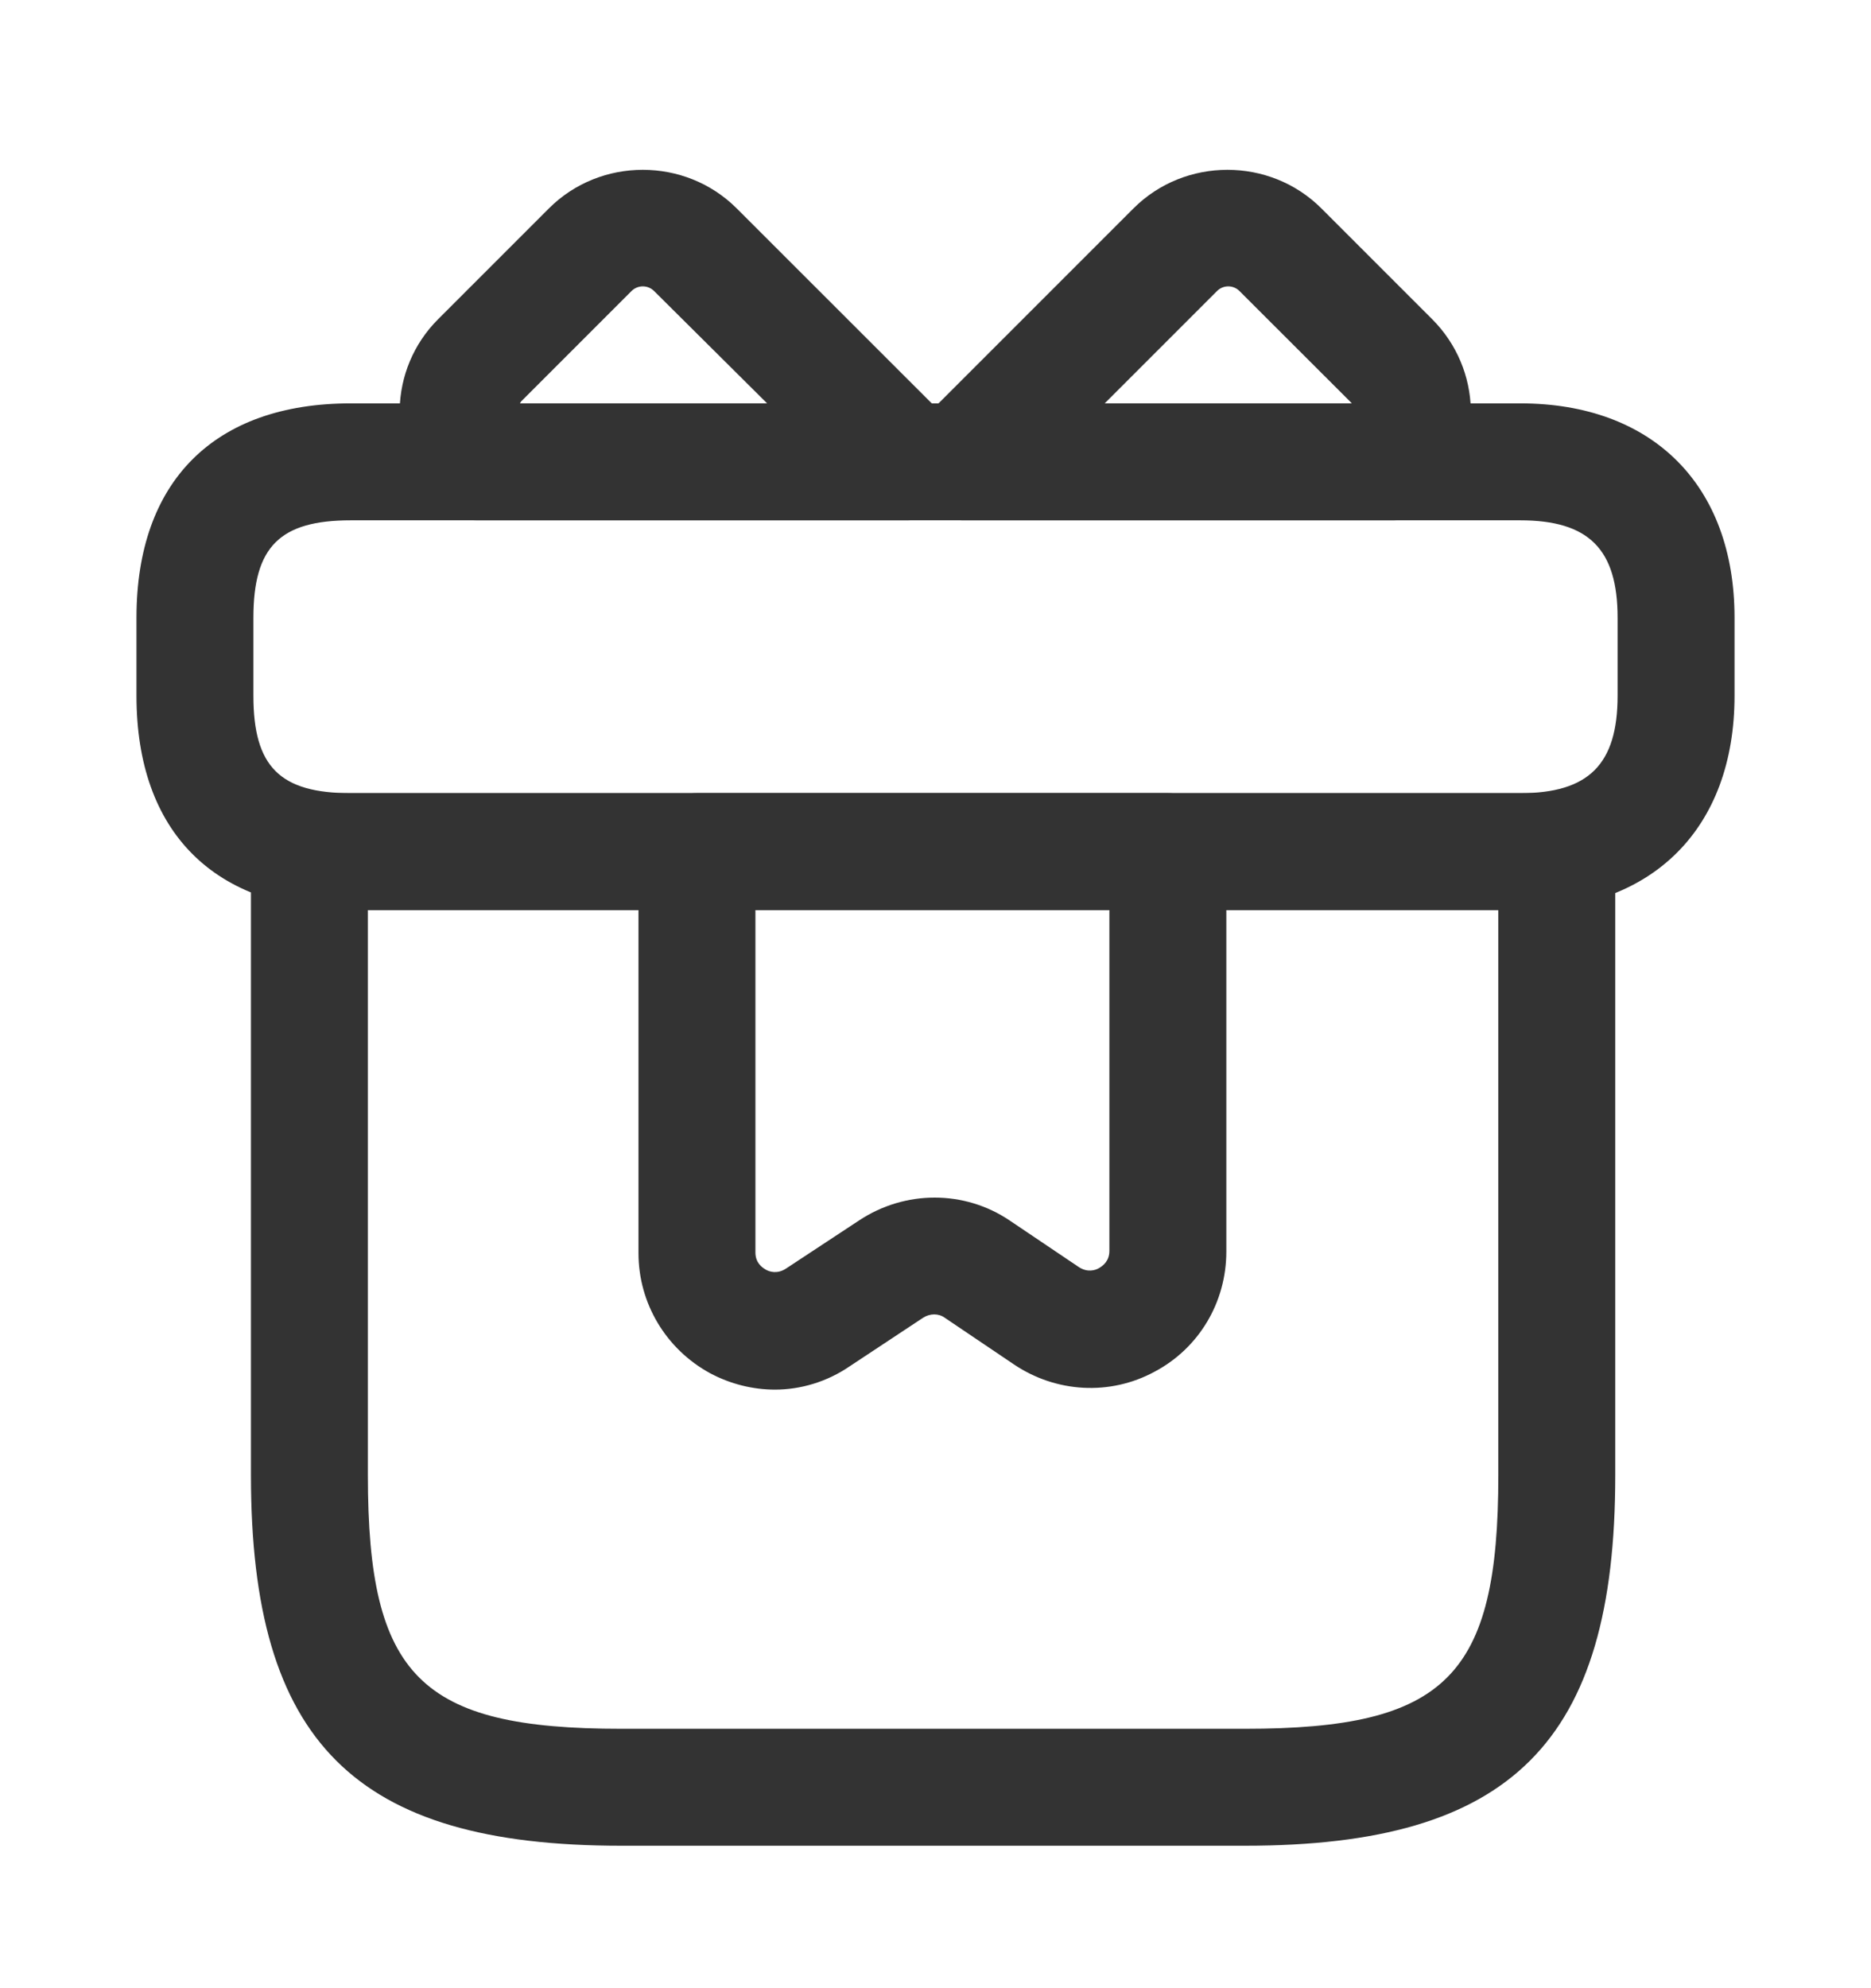 <svg width="16" height="17" viewBox="0 0 16 17" fill="none" xmlns="http://www.w3.org/2000/svg">
<path d="M10.646 15.782H5.313C3.033 15.782 2.146 14.895 2.146 12.615V7.282C2.146 7.009 2.373 6.782 2.646 6.782H13.313C13.586 6.782 13.813 7.009 13.813 7.282V12.615C13.813 14.895 12.927 15.782 10.646 15.782ZM3.146 7.782V12.615C3.146 14.335 3.593 14.782 5.313 14.782H10.646C12.367 14.782 12.813 14.335 12.813 12.615V7.782H3.146Z" fill="#333333"/>
<path d="M13 7.782H3C1.833 7.782 1.167 7.115 1.167 5.949V5.282C1.167 4.115 1.833 3.449 3 3.449H13C14.133 3.449 14.833 4.149 14.833 5.282V5.949C14.833 7.082 14.133 7.782 13 7.782ZM3 4.449C2.393 4.449 2.167 4.675 2.167 5.282V5.949C2.167 6.555 2.393 6.782 3 6.782H13C13.586 6.782 13.833 6.535 13.833 5.949V5.282C13.833 4.695 13.586 4.449 13 4.449H3Z" fill="#333333"/>
<path d="M7.76 4.449H4.08C3.94 4.449 3.807 4.389 3.714 4.289C3.307 3.842 3.32 3.155 3.747 2.729L4.694 1.782C5.134 1.342 5.86 1.342 6.3 1.782L8.114 3.595C8.254 3.735 8.3 3.955 8.22 4.142C8.147 4.329 7.967 4.449 7.76 4.449ZM4.447 3.449H6.56L5.594 2.489C5.54 2.435 5.454 2.435 5.4 2.489L4.454 3.435C4.454 3.442 4.447 3.442 4.447 3.449Z" fill="#333333"/>
<path d="M11.913 4.449H8.233C8.033 4.449 7.847 4.329 7.773 4.142C7.693 3.955 7.74 3.742 7.88 3.595L9.693 1.782C10.133 1.342 10.86 1.342 11.3 1.782L12.247 2.729C12.673 3.155 12.693 3.842 12.28 4.289C12.187 4.389 12.053 4.449 11.913 4.449ZM9.447 3.449H11.56C11.553 3.442 11.553 3.442 11.547 3.435L10.6 2.489C10.547 2.435 10.46 2.435 10.407 2.489L9.447 3.449Z" fill="#333333"/>
<path d="M6.627 11.882C6.44 11.882 6.247 11.835 6.073 11.742C5.693 11.535 5.46 11.142 5.46 10.715V7.282C5.46 7.009 5.687 6.782 5.96 6.782H9.987C10.26 6.782 10.487 7.009 10.487 7.282V10.702C10.487 11.135 10.253 11.528 9.873 11.729C9.493 11.935 9.033 11.909 8.673 11.668L8.08 11.268C8.027 11.229 7.953 11.229 7.893 11.268L7.267 11.682C7.073 11.815 6.847 11.882 6.627 11.882ZM6.46 7.782V10.709C6.46 10.795 6.513 10.835 6.547 10.855C6.58 10.875 6.647 10.895 6.72 10.848L7.347 10.435C7.74 10.175 8.247 10.175 8.633 10.435L9.227 10.835C9.3 10.882 9.367 10.862 9.4 10.842C9.433 10.822 9.487 10.782 9.487 10.695V7.775H6.46V7.782Z" fill="#333333"/>
</svg>
